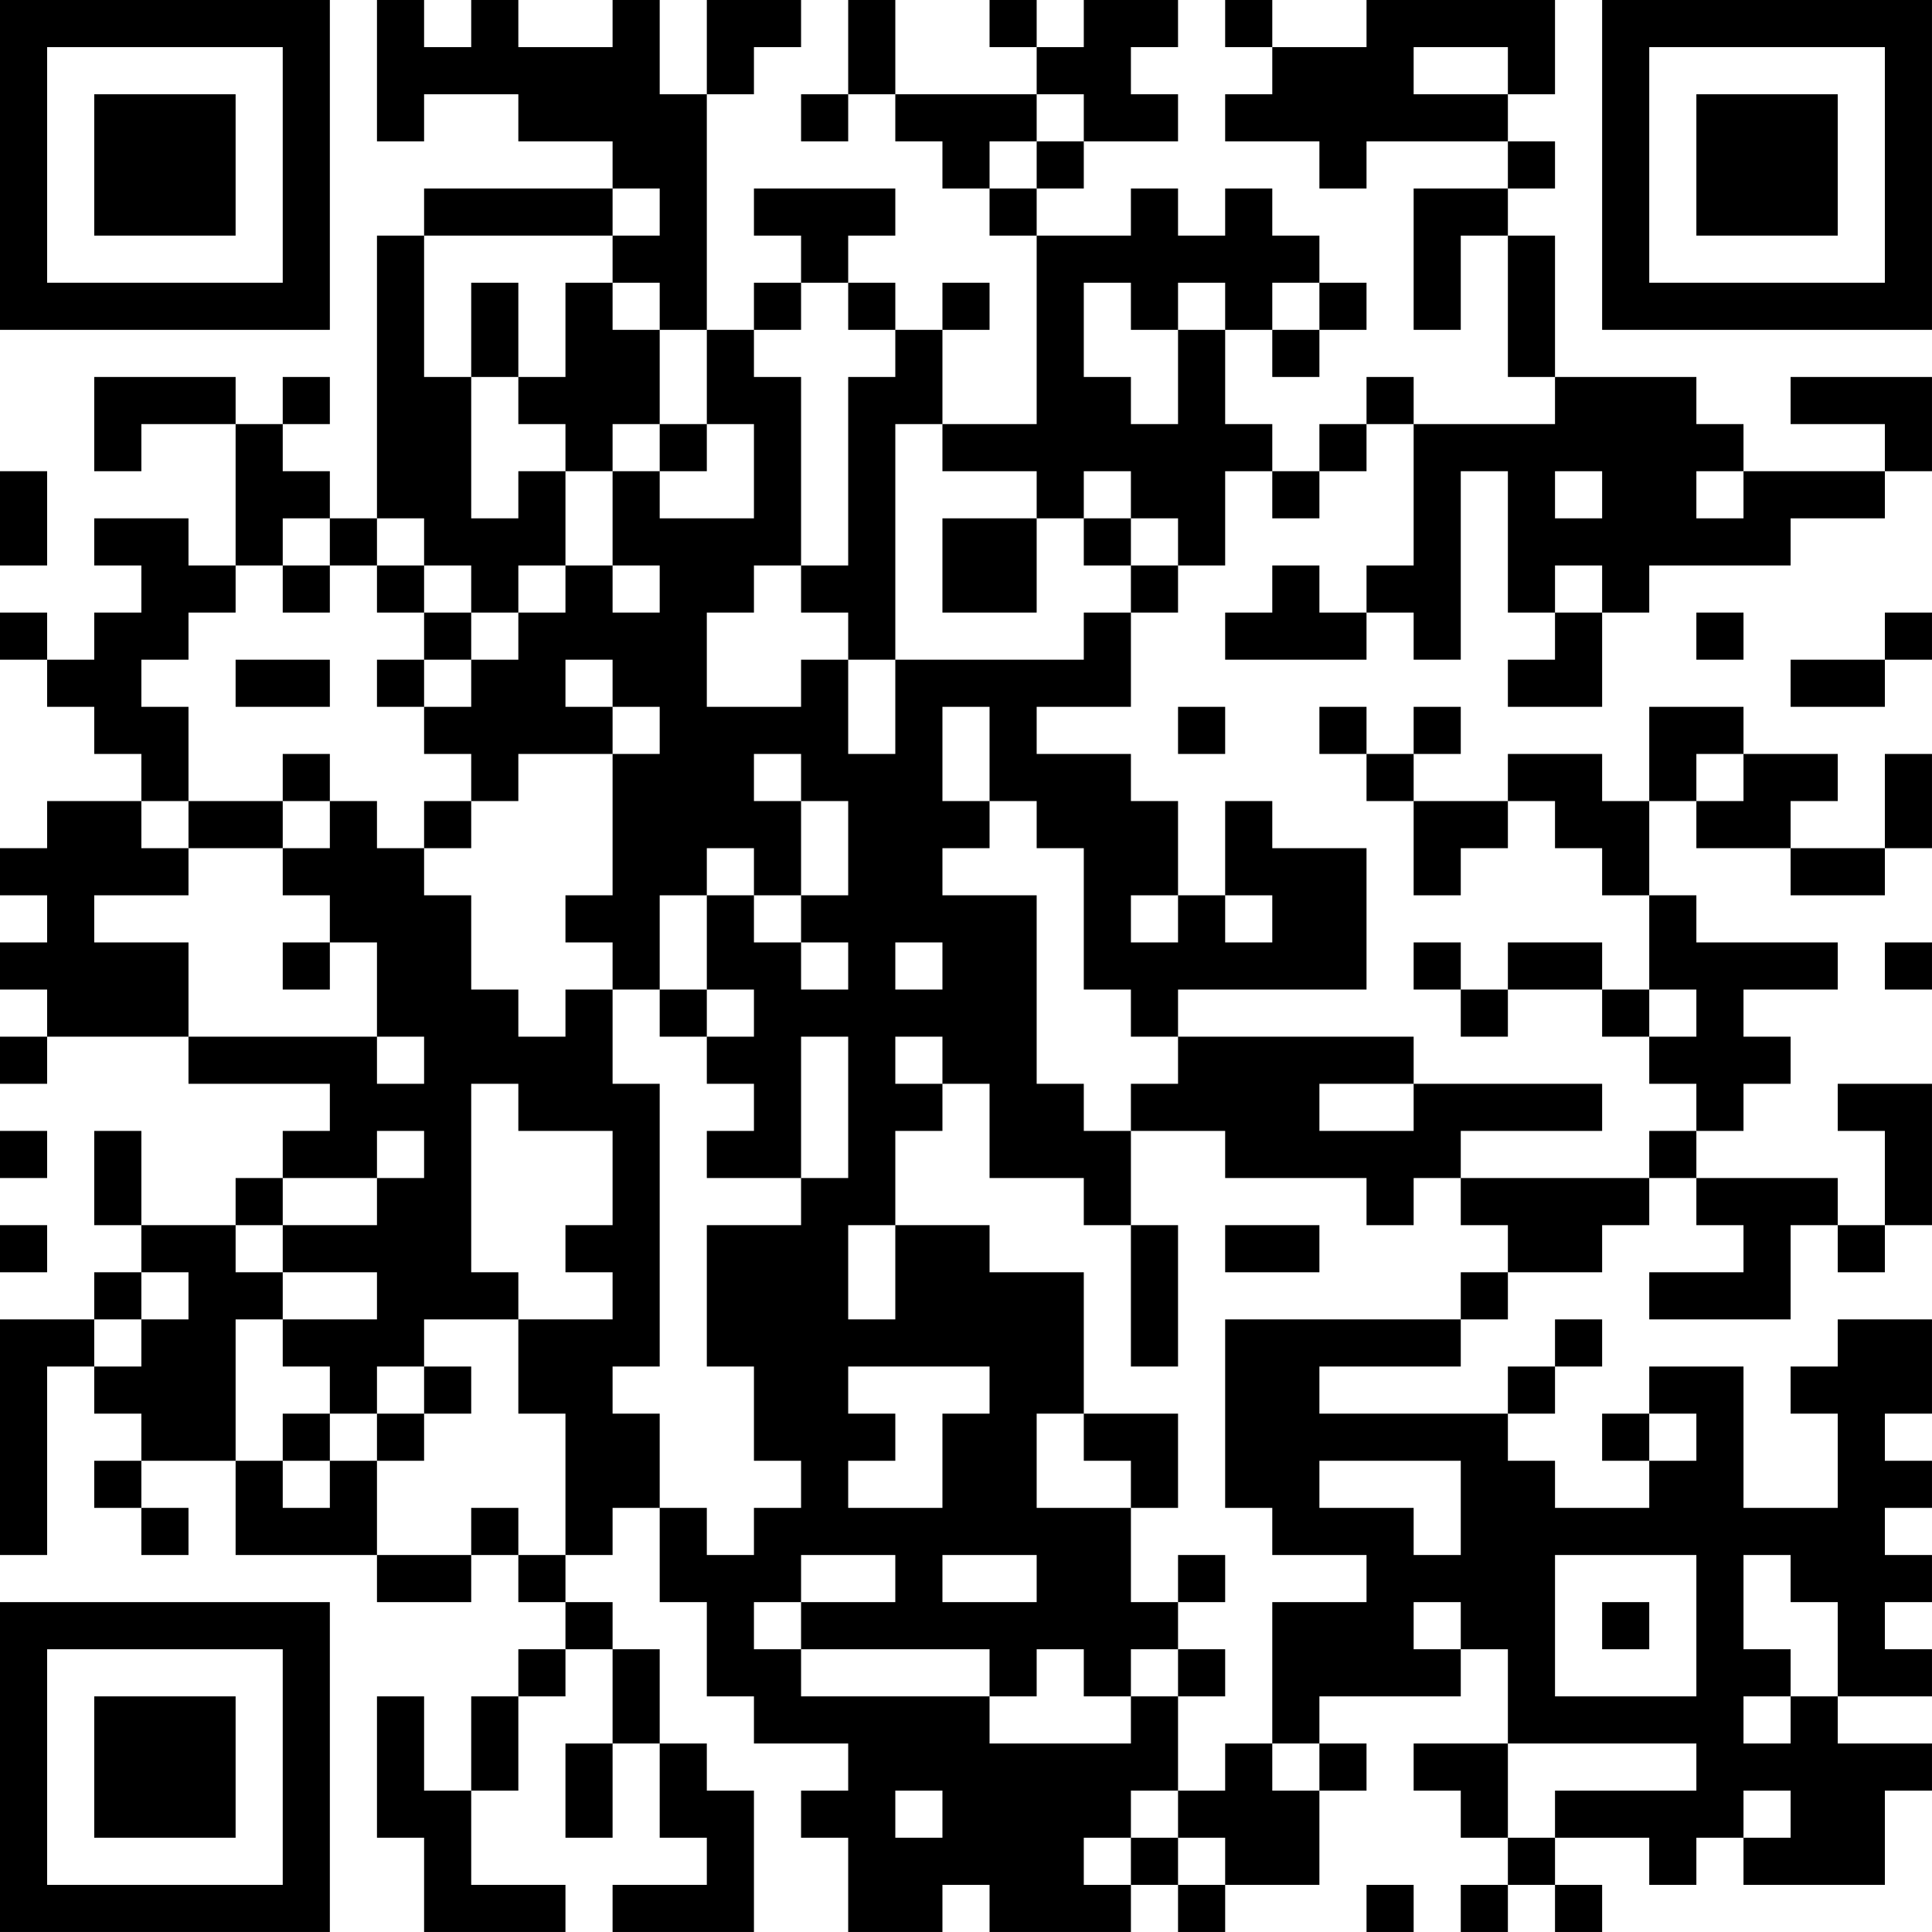 <?xml version="1.0" encoding="UTF-8"?>
<svg xmlns="http://www.w3.org/2000/svg" version="1.1" width="200" height="200" viewBox="0 0 200 200"><rect x="0" y="0" width="200" height="200" fill="#ffffff"/><g transform="scale(4.878)"><g transform="translate(0,0)"><path fill-rule="evenodd" d="M8 0L8 3L9 3L9 2L11 2L11 3L13 3L13 4L9 4L9 5L8 5L8 11L7 11L7 10L6 10L6 9L7 9L7 8L6 8L6 9L5 9L5 8L2 8L2 10L3 10L3 9L5 9L5 12L4 12L4 11L2 11L2 12L3 12L3 13L2 13L2 14L1 14L1 13L0 13L0 14L1 14L1 15L2 15L2 16L3 16L3 17L1 17L1 18L0 18L0 19L1 19L1 20L0 20L0 21L1 21L1 22L0 22L0 23L1 23L1 22L4 22L4 23L7 23L7 24L6 24L6 25L5 25L5 26L3 26L3 24L2 24L2 26L3 26L3 27L2 27L2 28L0 28L0 33L1 33L1 29L2 29L2 30L3 30L3 31L2 31L2 32L3 32L3 33L4 33L4 32L3 32L3 31L5 31L5 33L8 33L8 34L10 34L10 33L11 33L11 34L12 34L12 35L11 35L11 36L10 36L10 38L9 38L9 36L8 36L8 39L9 39L9 41L12 41L12 40L10 40L10 38L11 38L11 36L12 36L12 35L13 35L13 37L12 37L12 39L13 39L13 37L14 37L14 39L15 39L15 40L13 40L13 41L16 41L16 38L15 38L15 37L14 37L14 35L13 35L13 34L12 34L12 33L13 33L13 32L14 32L14 34L15 34L15 36L16 36L16 37L18 37L18 38L17 38L17 39L18 39L18 41L20 41L20 40L21 40L21 41L24 41L24 40L25 40L25 41L26 41L26 40L28 40L28 38L29 38L29 37L28 37L28 36L31 36L31 35L32 35L32 37L30 37L30 38L31 38L31 39L32 39L32 40L31 40L31 41L32 41L32 40L33 40L33 41L34 41L34 40L33 40L33 39L35 39L35 40L36 40L36 39L37 39L37 40L40 40L40 38L41 38L41 37L39 37L39 36L41 36L41 35L40 35L40 34L41 34L41 33L40 33L40 32L41 32L41 31L40 31L40 30L41 30L41 28L39 28L39 29L38 29L38 30L39 30L39 32L37 32L37 29L35 29L35 30L34 30L34 31L35 31L35 32L33 32L33 31L32 31L32 30L33 30L33 29L34 29L34 28L33 28L33 29L32 29L32 30L28 30L28 29L31 29L31 28L32 28L32 27L34 27L34 26L35 26L35 25L36 25L36 26L37 26L37 27L35 27L35 28L38 28L38 26L39 26L39 27L40 27L40 26L41 26L41 23L39 23L39 24L40 24L40 26L39 26L39 25L36 25L36 24L37 24L37 23L38 23L38 22L37 22L37 21L39 21L39 20L36 20L36 19L35 19L35 17L36 17L36 18L38 18L38 19L40 19L40 18L41 18L41 16L40 16L40 18L38 18L38 17L39 17L39 16L37 16L37 15L35 15L35 17L34 17L34 16L32 16L32 17L30 17L30 16L31 16L31 15L30 15L30 16L29 16L29 15L28 15L28 16L29 16L29 17L30 17L30 19L31 19L31 18L32 18L32 17L33 17L33 18L34 18L34 19L35 19L35 21L34 21L34 20L32 20L32 21L31 21L31 20L30 20L30 21L31 21L31 22L32 22L32 21L34 21L34 22L35 22L35 23L36 23L36 24L35 24L35 25L31 25L31 24L34 24L34 23L30 23L30 22L25 22L25 21L29 21L29 18L27 18L27 17L26 17L26 19L25 19L25 17L24 17L24 16L22 16L22 15L24 15L24 13L25 13L25 12L26 12L26 10L27 10L27 11L28 11L28 10L29 10L29 9L30 9L30 12L29 12L29 13L28 13L28 12L27 12L27 13L26 13L26 14L29 14L29 13L30 13L30 14L31 14L31 10L32 10L32 13L33 13L33 14L32 14L32 15L34 15L34 13L35 13L35 12L38 12L38 11L40 11L40 10L41 10L41 8L38 8L38 9L40 9L40 10L37 10L37 9L36 9L36 8L33 8L33 5L32 5L32 4L33 4L33 3L32 3L32 2L33 2L33 0L29 0L29 1L27 1L27 0L26 0L26 1L27 1L27 2L26 2L26 3L28 3L28 4L29 4L29 3L32 3L32 4L30 4L30 7L31 7L31 5L32 5L32 8L33 8L33 9L30 9L30 8L29 8L29 9L28 9L28 10L27 10L27 9L26 9L26 7L27 7L27 8L28 8L28 7L29 7L29 6L28 6L28 5L27 5L27 4L26 4L26 5L25 5L25 4L24 4L24 5L22 5L22 4L23 4L23 3L25 3L25 2L24 2L24 1L25 1L25 0L23 0L23 1L22 1L22 0L21 0L21 1L22 1L22 2L19 2L19 0L18 0L18 2L17 2L17 3L18 3L18 2L19 2L19 3L20 3L20 4L21 4L21 5L22 5L22 9L20 9L20 7L21 7L21 6L20 6L20 7L19 7L19 6L18 6L18 5L19 5L19 4L16 4L16 5L17 5L17 6L16 6L16 7L15 7L15 2L16 2L16 1L17 1L17 0L15 0L15 2L14 2L14 0L13 0L13 1L11 1L11 0L10 0L10 1L9 1L9 0ZM30 1L30 2L32 2L32 1ZM22 2L22 3L21 3L21 4L22 4L22 3L23 3L23 2ZM13 4L13 5L9 5L9 8L10 8L10 11L11 11L11 10L12 10L12 12L11 12L11 13L10 13L10 12L9 12L9 11L8 11L8 12L7 12L7 11L6 11L6 12L5 12L5 13L4 13L4 14L3 14L3 15L4 15L4 17L3 17L3 18L4 18L4 19L2 19L2 20L4 20L4 22L8 22L8 23L9 23L9 22L8 22L8 20L7 20L7 19L6 19L6 18L7 18L7 17L8 17L8 18L9 18L9 19L10 19L10 21L11 21L11 22L12 22L12 21L13 21L13 23L14 23L14 29L13 29L13 30L14 30L14 32L15 32L15 33L16 33L16 32L17 32L17 31L16 31L16 29L15 29L15 26L17 26L17 25L18 25L18 22L17 22L17 25L15 25L15 24L16 24L16 23L15 23L15 22L16 22L16 21L15 21L15 19L16 19L16 20L17 20L17 21L18 21L18 20L17 20L17 19L18 19L18 17L17 17L17 16L16 16L16 17L17 17L17 19L16 19L16 18L15 18L15 19L14 19L14 21L13 21L13 20L12 20L12 19L13 19L13 16L14 16L14 15L13 15L13 14L12 14L12 15L13 15L13 16L11 16L11 17L10 17L10 16L9 16L9 15L10 15L10 14L11 14L11 13L12 13L12 12L13 12L13 13L14 13L14 12L13 12L13 10L14 10L14 11L16 11L16 9L15 9L15 7L14 7L14 6L13 6L13 5L14 5L14 4ZM10 6L10 8L11 8L11 9L12 9L12 10L13 10L13 9L14 9L14 10L15 10L15 9L14 9L14 7L13 7L13 6L12 6L12 8L11 8L11 6ZM17 6L17 7L16 7L16 8L17 8L17 12L16 12L16 13L15 13L15 15L17 15L17 14L18 14L18 16L19 16L19 14L23 14L23 13L24 13L24 12L25 12L25 11L24 11L24 10L23 10L23 11L22 11L22 10L20 10L20 9L19 9L19 14L18 14L18 13L17 13L17 12L18 12L18 8L19 8L19 7L18 7L18 6ZM23 6L23 8L24 8L24 9L25 9L25 7L26 7L26 6L25 6L25 7L24 7L24 6ZM27 6L27 7L28 7L28 6ZM0 10L0 12L1 12L1 10ZM33 10L33 11L34 11L34 10ZM36 10L36 11L37 11L37 10ZM20 11L20 13L22 13L22 11ZM23 11L23 12L24 12L24 11ZM6 12L6 13L7 13L7 12ZM8 12L8 13L9 13L9 14L8 14L8 15L9 15L9 14L10 14L10 13L9 13L9 12ZM33 12L33 13L34 13L34 12ZM36 13L36 14L37 14L37 13ZM40 13L40 14L38 14L38 15L40 15L40 14L41 14L41 13ZM5 14L5 15L7 15L7 14ZM20 15L20 17L21 17L21 18L20 18L20 19L22 19L22 23L23 23L23 24L24 24L24 26L23 26L23 25L21 25L21 23L20 23L20 22L19 22L19 23L20 23L20 24L19 24L19 26L18 26L18 28L19 28L19 26L21 26L21 27L23 27L23 30L22 30L22 32L24 32L24 34L25 34L25 35L24 35L24 36L23 36L23 35L22 35L22 36L21 36L21 35L17 35L17 34L19 34L19 33L17 33L17 34L16 34L16 35L17 35L17 36L21 36L21 37L24 37L24 36L25 36L25 38L24 38L24 39L23 39L23 40L24 40L24 39L25 39L25 40L26 40L26 39L25 39L25 38L26 38L26 37L27 37L27 38L28 38L28 37L27 37L27 34L29 34L29 33L27 33L27 32L26 32L26 28L31 28L31 27L32 27L32 26L31 26L31 25L30 25L30 26L29 26L29 25L26 25L26 24L24 24L24 23L25 23L25 22L24 22L24 21L23 21L23 18L22 18L22 17L21 17L21 15ZM25 15L25 16L26 16L26 15ZM6 16L6 17L4 17L4 18L6 18L6 17L7 17L7 16ZM36 16L36 17L37 17L37 16ZM9 17L9 18L10 18L10 17ZM24 19L24 20L25 20L25 19ZM26 19L26 20L27 20L27 19ZM6 20L6 21L7 21L7 20ZM19 20L19 21L20 21L20 20ZM40 20L40 21L41 21L41 20ZM14 21L14 22L15 22L15 21ZM35 21L35 22L36 22L36 21ZM10 23L10 27L11 27L11 28L9 28L9 29L8 29L8 30L7 30L7 29L6 29L6 28L8 28L8 27L6 27L6 26L8 26L8 25L9 25L9 24L8 24L8 25L6 25L6 26L5 26L5 27L6 27L6 28L5 28L5 31L6 31L6 32L7 32L7 31L8 31L8 33L10 33L10 32L11 32L11 33L12 33L12 30L11 30L11 28L13 28L13 27L12 27L12 26L13 26L13 24L11 24L11 23ZM28 23L28 24L30 24L30 23ZM0 24L0 25L1 25L1 24ZM0 26L0 27L1 27L1 26ZM24 26L24 29L25 29L25 26ZM26 26L26 27L28 27L28 26ZM3 27L3 28L2 28L2 29L3 29L3 28L4 28L4 27ZM9 29L9 30L8 30L8 31L9 31L9 30L10 30L10 29ZM18 29L18 30L19 30L19 31L18 31L18 32L20 32L20 30L21 30L21 29ZM6 30L6 31L7 31L7 30ZM23 30L23 31L24 31L24 32L25 32L25 30ZM35 30L35 31L36 31L36 30ZM28 31L28 32L30 32L30 33L31 33L31 31ZM20 33L20 34L22 34L22 33ZM25 33L25 34L26 34L26 33ZM33 33L33 36L36 36L36 33ZM37 33L37 35L38 35L38 36L37 36L37 37L38 37L38 36L39 36L39 34L38 34L38 33ZM30 34L30 35L31 35L31 34ZM34 34L34 35L35 35L35 34ZM25 35L25 36L26 36L26 35ZM32 37L32 39L33 39L33 38L36 38L36 37ZM19 38L19 39L20 39L20 38ZM37 38L37 39L38 39L38 38ZM29 40L29 41L30 41L30 40ZM0 0L0 7L7 7L7 0ZM1 1L1 6L6 6L6 1ZM2 2L2 5L5 5L5 2ZM34 0L34 7L41 7L41 0ZM35 1L35 6L40 6L40 1ZM36 2L36 5L39 5L39 2ZM0 34L0 41L7 41L7 34ZM1 35L1 40L6 40L6 35ZM2 36L2 39L5 39L5 36Z" fill="#000000"/></g></g></svg>
